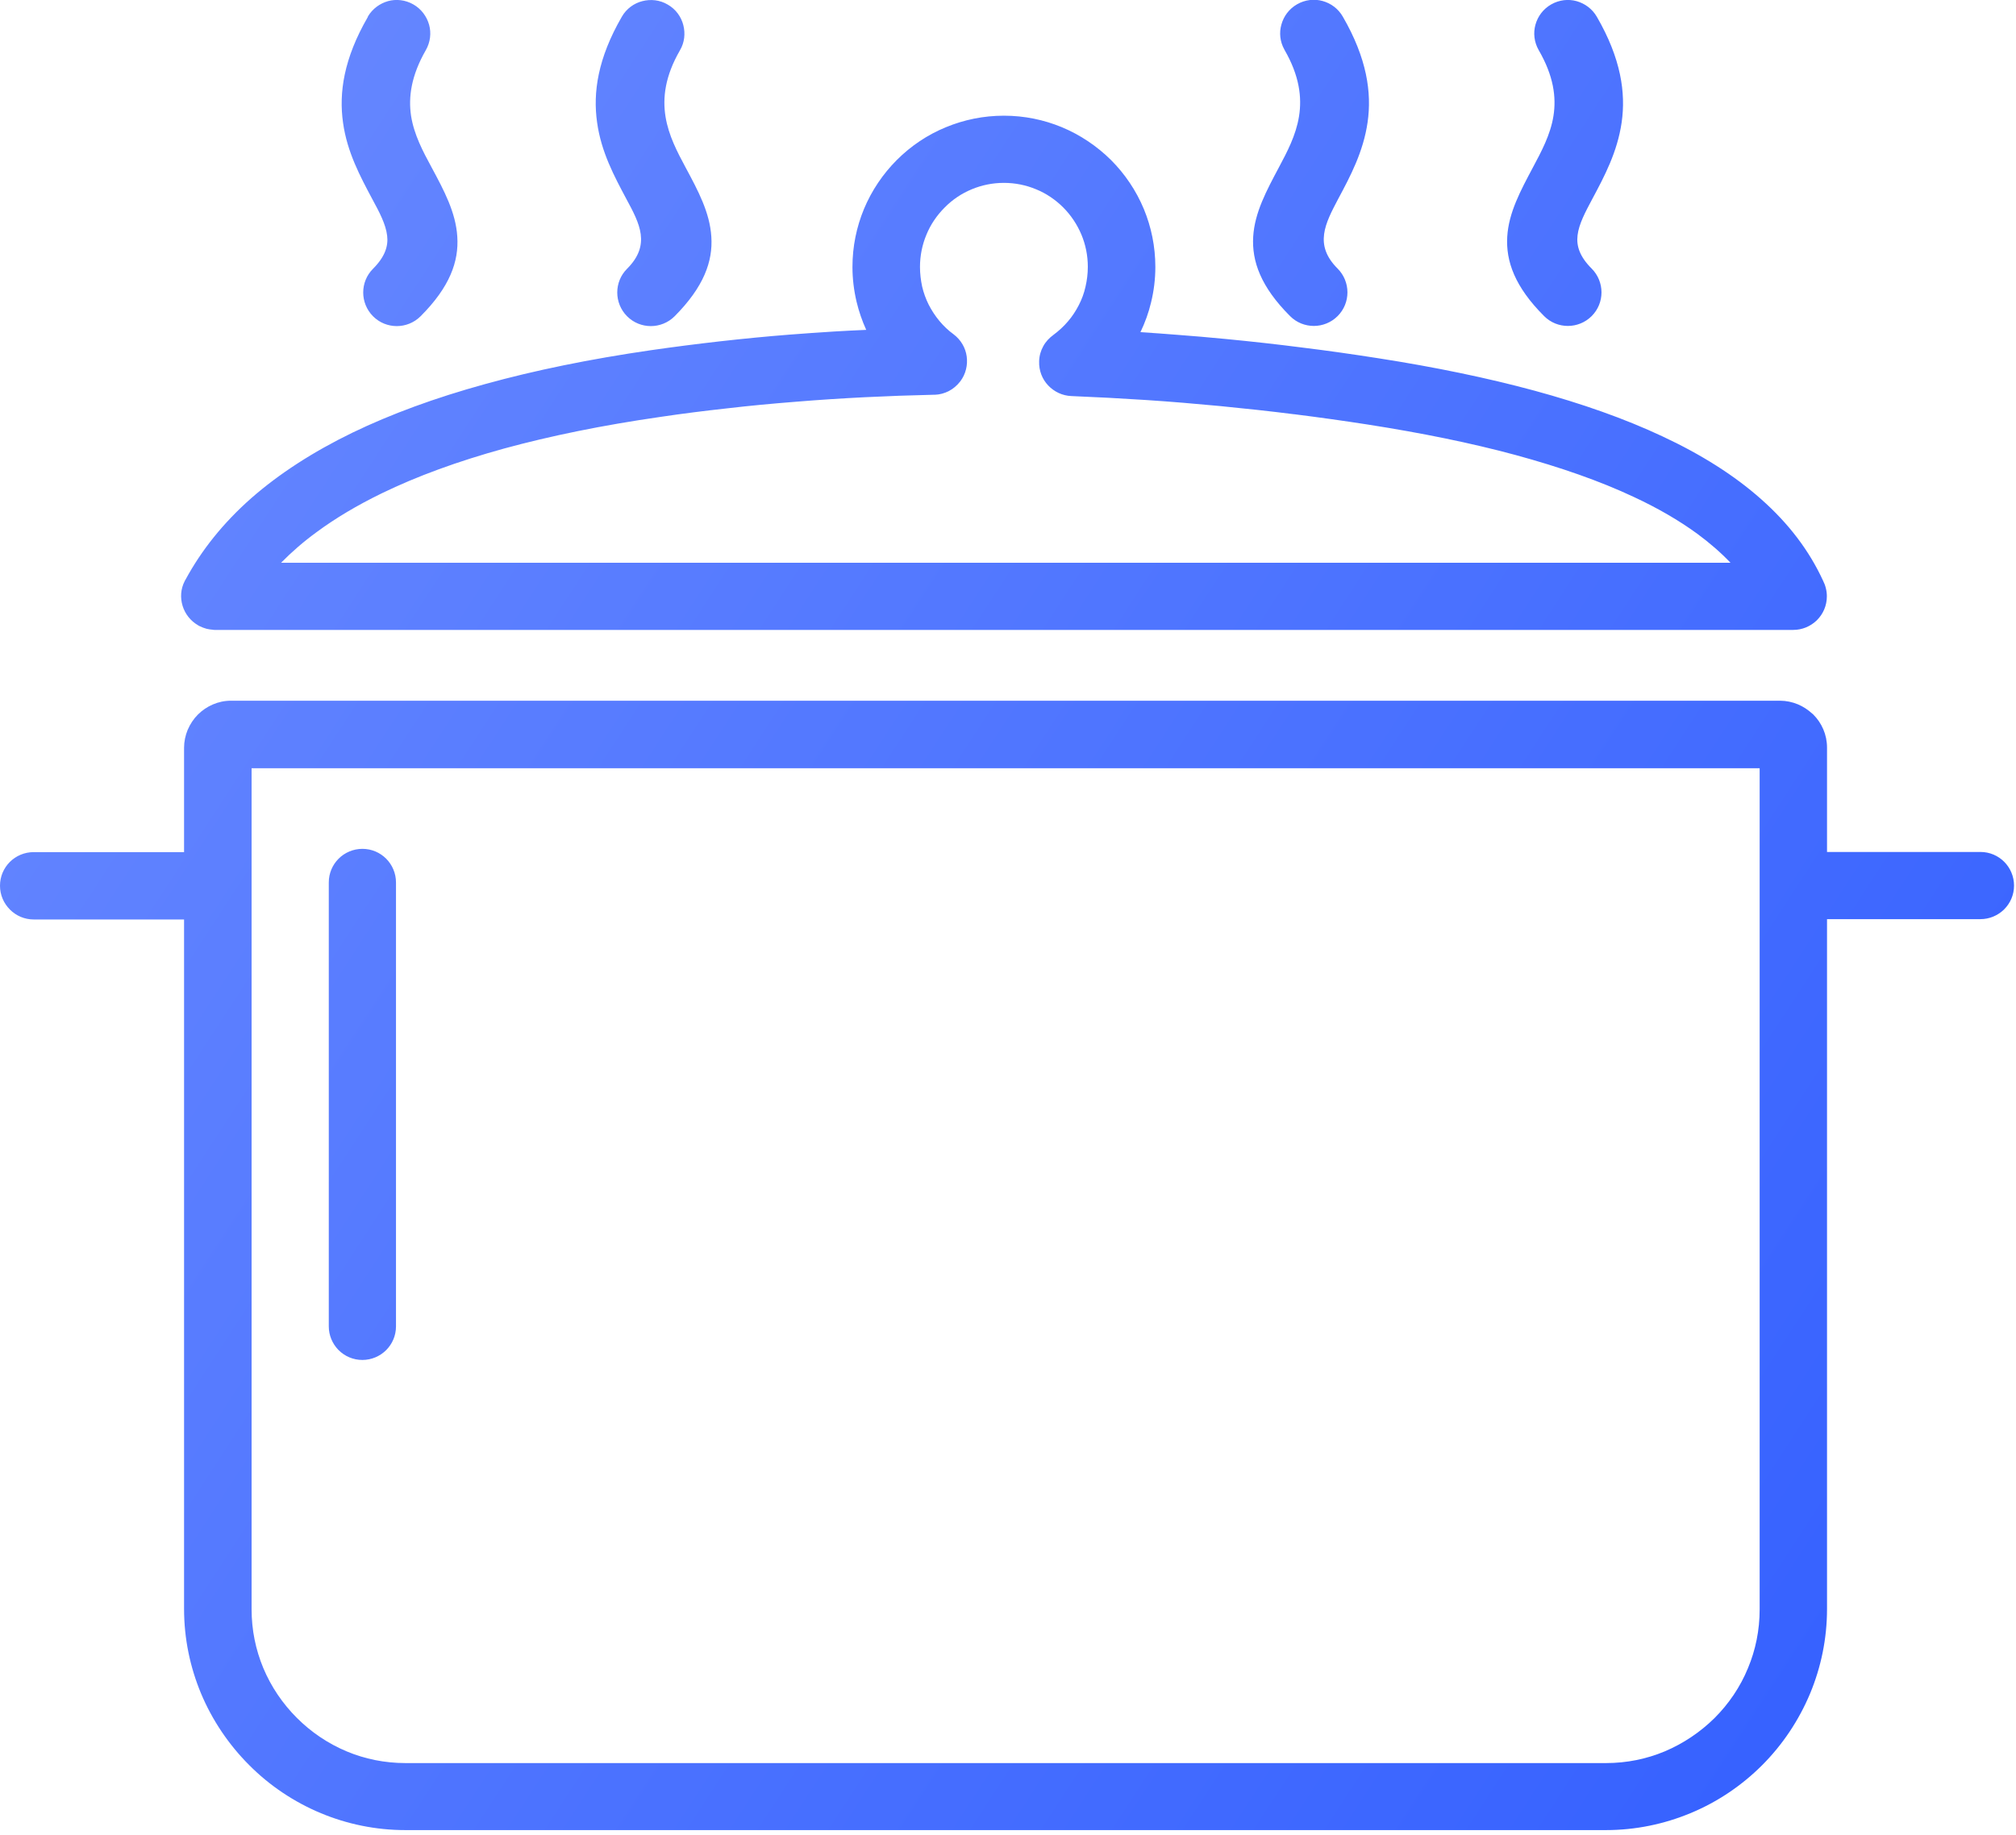 <svg width="123" height="112" viewBox="0 0 123 112" fill="none" xmlns="http://www.w3.org/2000/svg">
<path d="M25.66 19.3C25.26 19.7 24.73 19.9 24.21 19.9C23.68 19.9 23.16 19.7 22.76 19.3C22.36 18.9 22.16 18.37 22.16 17.85C22.16 17.32 22.36 16.8 22.76 16.4C23.49 15.67 23.7 15.01 23.62 14.38C23.54 13.69 23.15 12.95 22.72 12.16C21.98 10.77 21.18 9.29 20.93 7.49C20.67 5.67 20.97 3.58 22.44 1.04L22.45 1C22.73 0.53 23.18 0.21 23.67 0.07C24.17 -0.07 24.73 -0.01 25.22 0.27C25.71 0.55 26.04 1.01 26.18 1.51C26.32 2.01 26.26 2.57 25.98 3.06C25.08 4.63 24.91 5.93 25.08 7.07C25.26 8.22 25.81 9.25 26.33 10.21C27.1 11.64 27.81 12.97 27.9 14.44C28 15.95 27.45 17.51 25.66 19.3ZM14.09 42.76H108.6C108.98 42.76 109.35 42.84 109.69 42.98C110.02 43.12 110.31 43.31 110.57 43.55C110.59 43.56 110.61 43.58 110.63 43.6C111.15 44.12 111.47 44.83 111.47 45.62V51.99H120.83C121.4 51.99 121.91 52.22 122.28 52.59C122.65 52.96 122.88 53.48 122.88 54.04C122.88 54.61 122.65 55.12 122.28 55.49L122.25 55.52C121.88 55.87 121.38 56.09 120.83 56.09H111.47V98.19C111.47 100.01 111.1 101.75 110.44 103.34C109.75 104.99 108.75 106.48 107.51 107.72C106.27 108.96 104.78 109.97 103.13 110.65C101.54 111.31 99.8 111.68 97.98 111.68H24.73C22.91 111.68 21.17 111.31 19.58 110.65C17.93 109.96 16.44 108.96 15.2 107.71C13.96 106.47 12.95 104.98 12.26 103.33C11.6 101.74 11.23 100 11.23 98.18V56.11H2.06C1.49 56.11 0.98 55.88 0.61 55.51C0.23 55.13 0 54.62 0 54.05C0 53.48 0.23 52.97 0.6 52.6C0.97 52.23 1.49 52 2.05 52H11.23V45.63C11.23 45.25 11.31 44.88 11.45 44.54C11.6 44.19 11.81 43.87 12.07 43.61C12.59 43.09 13.31 42.76 14.09 42.76ZM107.35 46.88H15.35V98.2C15.35 99.47 15.6 100.67 16.06 101.78C16.54 102.93 17.24 103.96 18.11 104.83C18.98 105.7 20.01 106.4 21.16 106.88C22.26 107.34 23.47 107.59 24.74 107.59H97.99C99.25 107.59 100.46 107.34 101.56 106.88C102.7 106.4 103.74 105.7 104.61 104.84C105.48 103.97 106.18 102.94 106.65 101.79C107.11 100.69 107.36 99.48 107.36 98.22V46.88H107.35ZM20.06 53.85C20.06 53.28 20.29 52.77 20.66 52.4C21.03 52.03 21.55 51.8 22.11 51.8C22.68 51.8 23.19 52.03 23.56 52.4C23.93 52.77 24.16 53.29 24.16 53.85V80.94C24.16 81.51 23.93 82.02 23.56 82.39C23.19 82.76 22.67 82.99 22.11 82.99C21.54 82.99 21.03 82.76 20.66 82.39L20.63 82.36C20.28 81.99 20.06 81.49 20.06 80.94V53.85ZM40.3 25.44C36.76 25.95 33.58 26.6 30.76 27.37C27.93 28.15 25.44 29.06 23.3 30.1C21.8 30.83 20.47 31.62 19.32 32.47C18.51 33.06 17.79 33.69 17.15 34.34H105.58C104.99 33.72 104.31 33.13 103.55 32.57C102.44 31.76 101.15 31.01 99.69 30.33C97.61 29.35 95.19 28.51 92.48 27.77C89.75 27.03 86.73 26.42 83.47 25.91C81.99 25.68 80.49 25.47 78.98 25.28H78.96C77.47 25.09 75.97 24.93 74.45 24.78C72.96 24.64 71.45 24.51 69.91 24.41C68.39 24.31 66.88 24.23 65.38 24.17C64.81 24.15 64.31 23.9 63.95 23.52C63.59 23.14 63.38 22.62 63.4 22.05V22.04C63.41 21.71 63.5 21.4 63.65 21.13C63.8 20.85 64.02 20.62 64.28 20.43C64.6 20.19 64.9 19.92 65.16 19.61C65.42 19.31 65.64 18.97 65.82 18.62C66 18.27 66.14 17.9 66.23 17.49C66.32 17.1 66.37 16.7 66.37 16.28C66.37 15.58 66.23 14.92 65.98 14.32C65.72 13.7 65.34 13.13 64.87 12.66C64.4 12.19 63.83 11.8 63.21 11.55C62.61 11.3 61.95 11.16 61.25 11.16C60.55 11.16 59.89 11.3 59.29 11.55C58.66 11.81 58.1 12.19 57.63 12.67C57.16 13.14 56.77 13.71 56.52 14.33C56.27 14.93 56.13 15.59 56.13 16.29C56.13 16.7 56.18 17.1 56.26 17.48C56.35 17.87 56.49 18.25 56.66 18.59C56.84 18.94 57.06 19.28 57.31 19.58C57.57 19.89 57.86 20.17 58.18 20.4C58.63 20.74 58.91 21.23 58.98 21.75C59.05 22.27 58.93 22.82 58.59 23.27C58.39 23.53 58.15 23.73 57.88 23.87C57.62 24 57.33 24.08 57.04 24.09H56.98H56.94C55.57 24.12 54.17 24.17 52.76 24.24C51.37 24.31 49.96 24.4 48.51 24.52C47.11 24.63 45.72 24.76 44.36 24.92C42.99 25.07 41.64 25.24 40.3 25.44ZM21.51 26.4C23.85 25.27 26.54 24.28 29.59 23.44C32.62 22.6 36 21.91 39.72 21.37C41.11 21.17 42.51 20.99 43.92 20.83C45.35 20.67 46.76 20.53 48.18 20.42C49.05 20.35 49.96 20.29 50.89 20.23C51.53 20.19 52.19 20.16 52.85 20.13C52.6 19.58 52.4 19 52.26 18.41C52.1 17.73 52.01 17.02 52.01 16.29C52.01 15.04 52.26 13.85 52.71 12.76C53.18 11.63 53.87 10.61 54.72 9.76C55.57 8.91 56.59 8.22 57.72 7.76C58.81 7.31 60 7.06 61.25 7.06C62.5 7.06 63.69 7.31 64.78 7.76C65.91 8.23 66.93 8.92 67.78 9.76C68.63 10.61 69.32 11.63 69.79 12.76C70.24 13.85 70.49 15.04 70.49 16.29C70.49 17.03 70.4 17.75 70.23 18.45C70.08 19.08 69.86 19.69 69.58 20.27C70.34 20.32 71.08 20.37 71.8 20.43C72.77 20.5 73.78 20.59 74.82 20.69C76.37 20.84 77.91 21.01 79.46 21.21C81.01 21.4 82.55 21.62 84.08 21.86C87.55 22.4 90.74 23.06 93.62 23.84C96.52 24.63 99.13 25.55 101.41 26.62C103.79 27.73 105.82 29.01 107.46 30.47C109.12 31.94 110.38 33.59 111.23 35.44C111.3 35.58 111.36 35.73 111.4 35.9C111.44 36.06 111.46 36.22 111.46 36.39C111.46 36.96 111.23 37.47 110.86 37.84L110.83 37.87C110.46 38.22 109.96 38.44 109.41 38.44H13.09C13.05 38.44 13.02 38.44 12.99 38.43C12.86 38.42 12.72 38.4 12.6 38.37C12.46 38.33 12.32 38.28 12.18 38.21C12.15 38.2 12.12 38.18 12.09 38.16C11.62 37.89 11.29 37.46 11.14 36.97C10.99 36.48 11.02 35.94 11.27 35.46C11.28 35.43 11.3 35.4 11.32 35.37C12.3 33.56 13.63 31.9 15.33 30.4C17.02 28.92 19.08 27.58 21.51 26.4ZM81.61 16.39C82.01 16.79 82.21 17.32 82.21 17.84C82.21 18.37 82.01 18.89 81.61 19.29C81.21 19.69 80.68 19.89 80.16 19.89C79.63 19.89 79.11 19.69 78.71 19.29C76.92 17.5 76.37 15.94 76.46 14.44C76.55 12.97 77.27 11.64 78.03 10.21C79.03 8.33 80.18 6.19 78.38 3.06L78.36 3.02C78.09 2.54 78.04 1.99 78.18 1.5C78.32 0.99 78.65 0.54 79.14 0.26C79.63 -0.02 80.19 -0.08 80.69 0.06C81.2 0.2 81.65 0.53 81.93 1.02C83.4 3.56 83.7 5.65 83.44 7.46C83.18 9.26 82.39 10.75 81.65 12.13C80.85 13.65 80.16 14.94 81.61 16.39ZM97.11 16.39C97.51 16.79 97.71 17.32 97.71 17.84C97.71 18.37 97.51 18.89 97.11 19.29C96.71 19.69 96.18 19.89 95.66 19.89C95.13 19.89 94.61 19.69 94.21 19.29C92.42 17.5 91.87 15.94 91.96 14.44C92.05 12.97 92.77 11.64 93.53 10.21C94.04 9.25 94.6 8.22 94.78 7.07C94.96 5.93 94.79 4.63 93.88 3.06C93.6 2.57 93.54 2.01 93.68 1.51C93.82 1 94.15 0.55 94.64 0.27C95.13 -0.01 95.69 -0.07 96.19 0.07C96.69 0.21 97.15 0.54 97.43 1.03C98.9 3.57 99.2 5.66 98.94 7.47C98.68 9.27 97.89 10.76 97.15 12.14C96.73 12.93 96.33 13.67 96.25 14.36C96.17 15.01 96.38 15.66 97.11 16.39ZM41.16 19.3C40.76 19.7 40.23 19.9 39.71 19.9C39.18 19.9 38.66 19.7 38.26 19.3C37.86 18.9 37.66 18.37 37.66 17.85C37.66 17.32 37.86 16.8 38.26 16.4C39.72 14.94 39.03 13.65 38.22 12.15C37.48 10.76 36.68 9.28 36.43 7.47C36.17 5.65 36.47 3.56 37.94 1.02C38.22 0.53 38.68 0.2 39.19 0.07C39.7 -0.06 40.25 -0.01 40.74 0.28C41.23 0.56 41.56 1.02 41.69 1.53C41.82 2.04 41.77 2.59 41.48 3.08C39.68 6.2 40.83 8.35 41.83 10.22C42.6 11.65 43.31 12.98 43.4 14.45C43.5 15.95 42.94 17.51 41.16 19.3Z" fill="url(#paint0_linear_101_18)"/>
<defs>
<linearGradient id="paint0_linear_101_18" x1="0" y1="-0.013" x2="133.619" y2="86.972" gradientUnits="userSpaceOnUse">
<stop stop-color="#6B8BFF"/>
<stop offset="1" stop-color="#335FFF"/>
</linearGradient>
</defs>
</svg>

